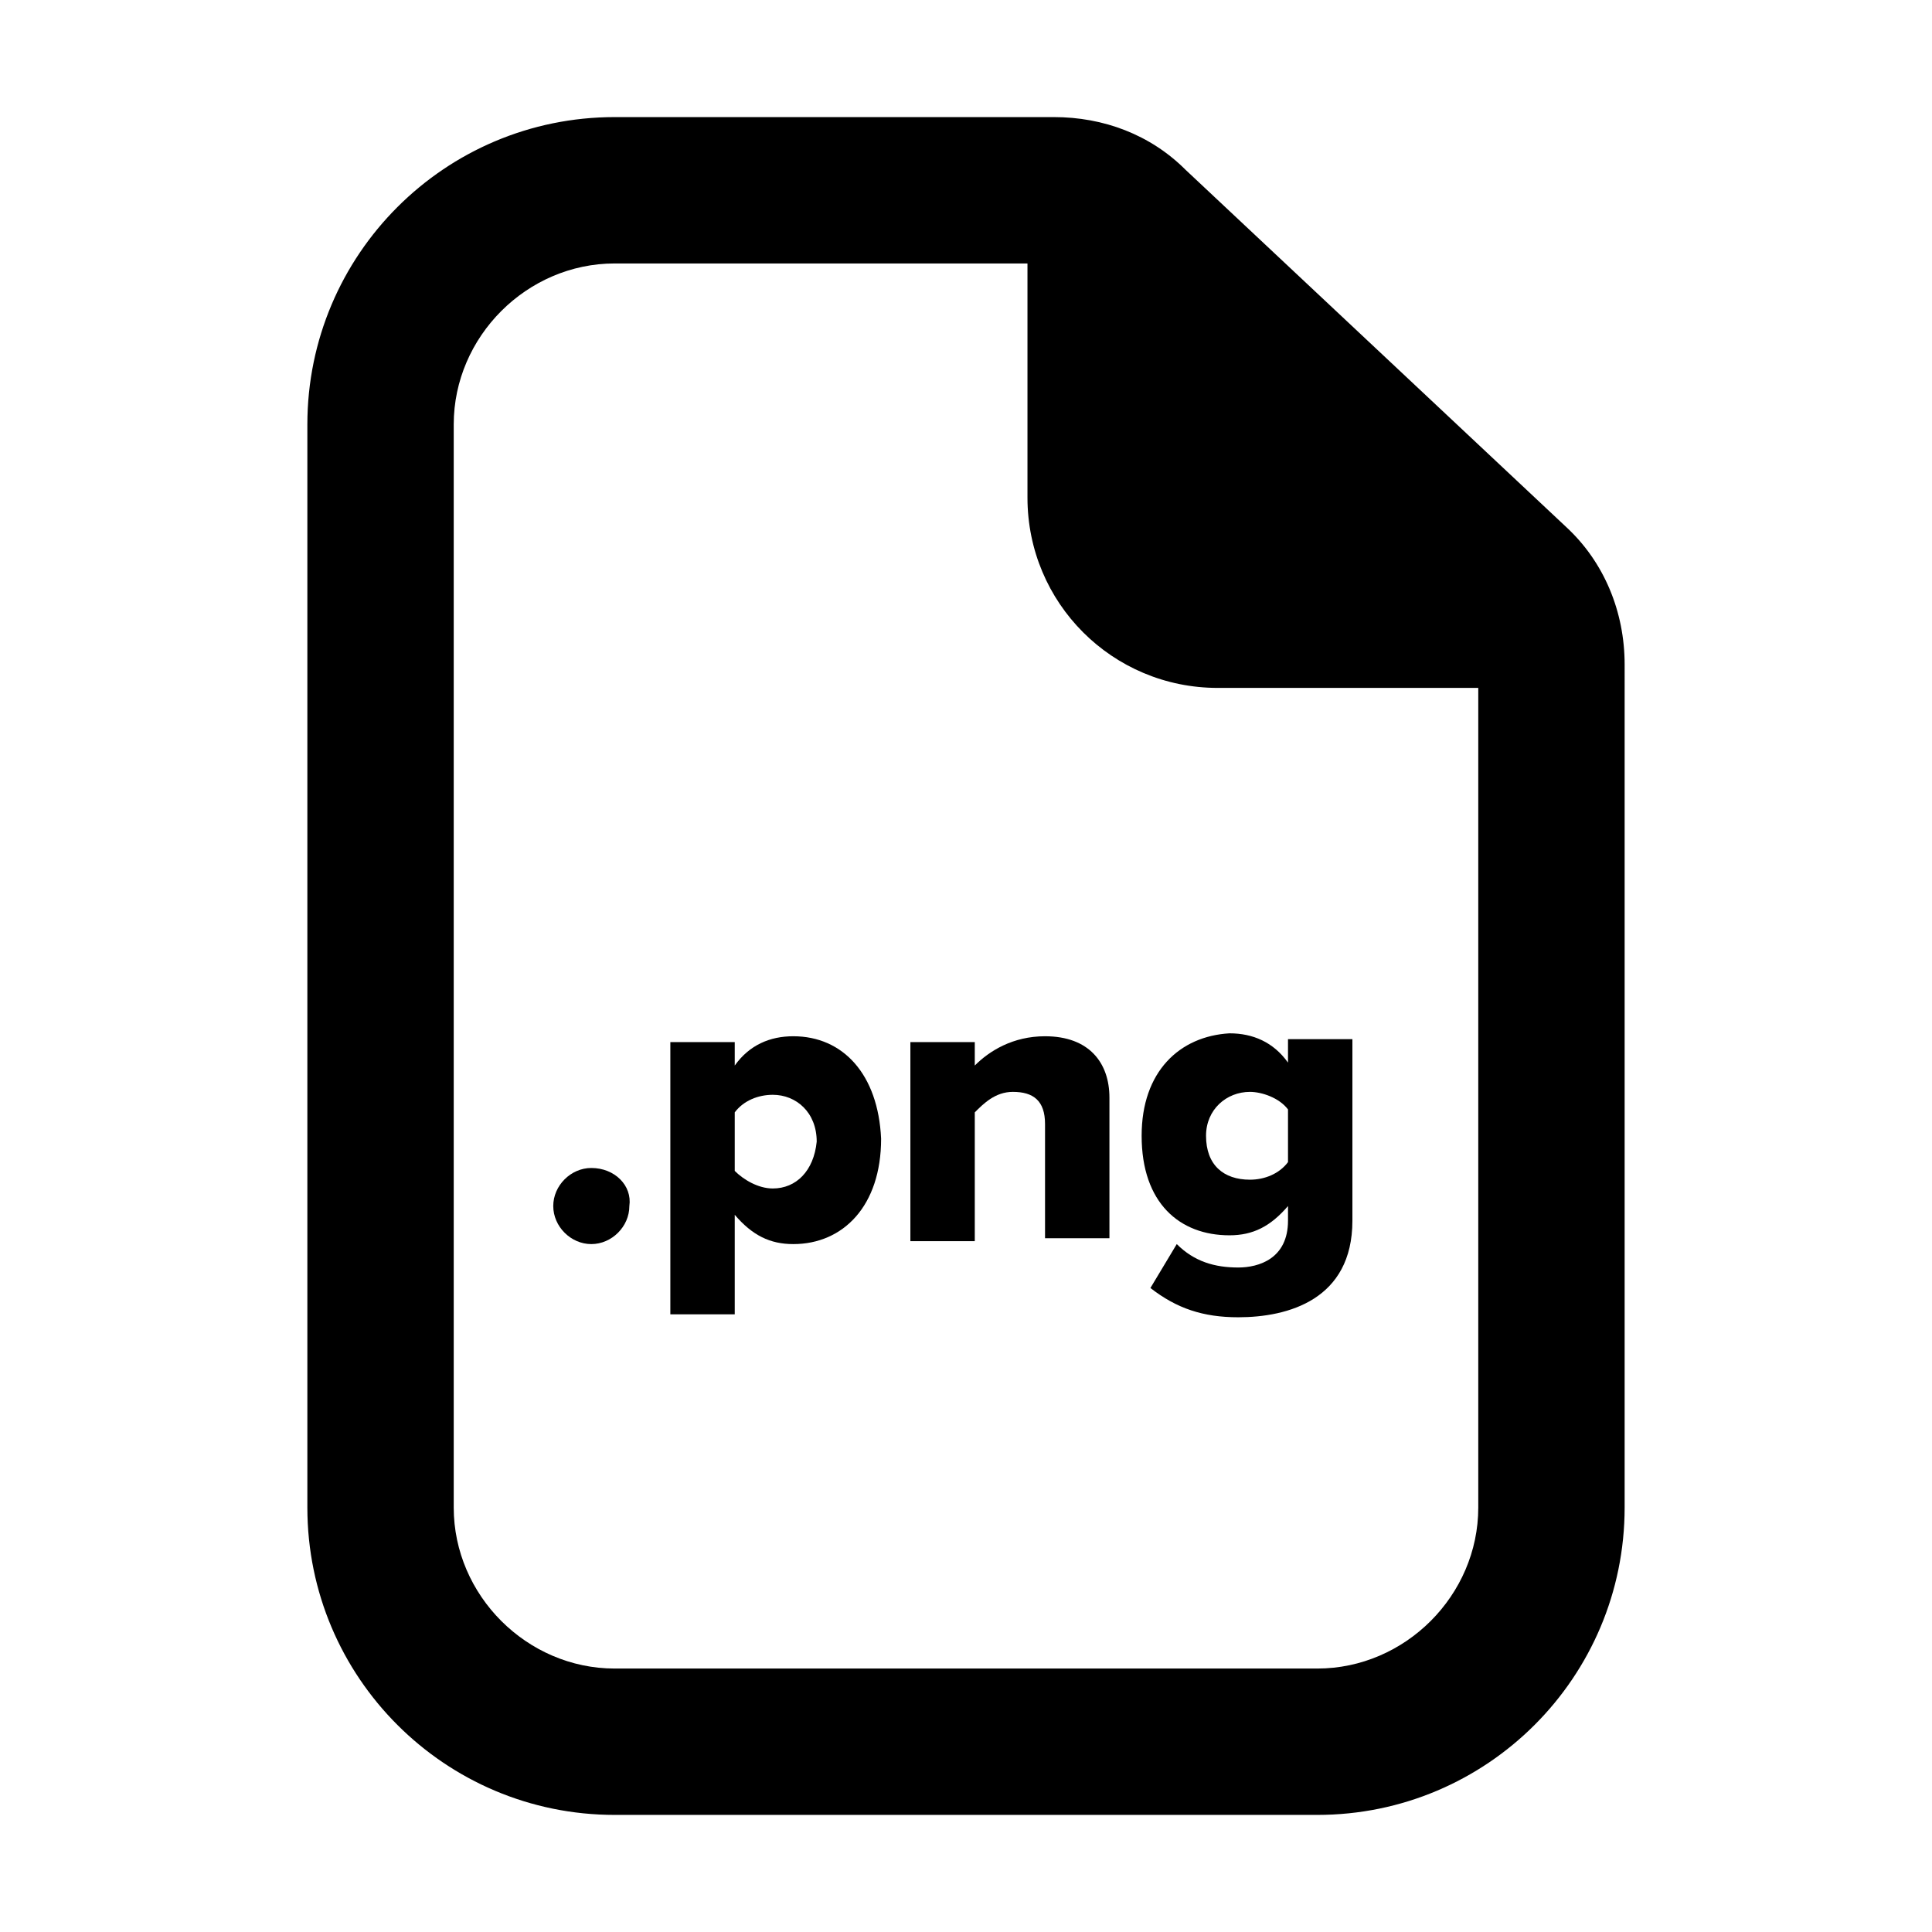 <svg xmlns="http://www.w3.org/2000/svg" xmlns:xlink="http://www.w3.org/1999/xlink" height="100%" width="100%" fill="#000000" version="1.1" x="0px" y="0px" viewBox="0 0 66 66" style="enable-background:new 0 0 66 66;" xml:space="preserve"><g><path d="M40.5,5.8C39.3,4.6,37.7,4,36,4H21c-5.8,0-10.5,4.7-10.5,10.5v37C10.5,57.3,15.2,62,21,62h24c5.8,0,10.5-4.7,10.5-10.5   V22.7c0-1.8-0.7-3.5-2-4.7L40.5,5.8z M50.5,51.5c0,3-2.5,5.5-5.5,5.5H21c-3,0-5.5-2.5-5.5-5.5v-37c0-3,2.5-5.5,5.5-5.5h14.1v8   c0,3.6,2.9,6.5,6.5,6.5h8.9V51.5z"/><path d="M20.2,39.9c-0.7,0-1.3,0.6-1.3,1.3c0,0.7,0.6,1.3,1.3,1.3s1.3-0.6,1.3-1.3C21.6,40.5,21,39.9,20.2,39.9z"/><path d="M27.1,35.4c-0.8,0-1.5,0.3-2,1v-0.8h-2.2v9.3h2.2v-3.4c0.6,0.7,1.2,1,2,1c1.7,0,3-1.3,3-3.6C30,36.7,28.8,35.4,27.1,35.4z    M26.4,40.6c-0.5,0-1-0.3-1.3-0.6V38c0.3-0.4,0.8-0.6,1.3-0.6c0.8,0,1.5,0.6,1.5,1.6C27.8,40,27.2,40.6,26.4,40.6z"/><path d="M35.7,35.4c-1.1,0-1.9,0.5-2.4,1v-0.8h-2.2v6.8h2.2V38c0.3-0.3,0.7-0.7,1.3-0.7c0.7,0,1.1,0.3,1.1,1.1v3.9h2.2v-4.8   C37.9,36.3,37.2,35.4,35.7,35.4z"/><path d="M39,38.8c0,2.3,1.3,3.4,3,3.4c0.8,0,1.4-0.3,2-1v0.5c0,1.3-1,1.6-1.7,1.6c-0.8,0-1.5-0.2-2.1-0.8l-0.9,1.5   c0.9,0.7,1.8,1,3,1c1.7,0,3.9-0.6,3.9-3.3v-6.2H44v0.8c-0.5-0.7-1.2-1-2-1C40.3,35.4,39,36.6,39,38.8z M42.7,37.3   c0.4,0,1,0.2,1.3,0.6v1.8c-0.3,0.4-0.8,0.6-1.3,0.6c-0.9,0-1.5-0.5-1.5-1.5C41.2,37.9,41.9,37.3,42.7,37.3z"/></g></svg>